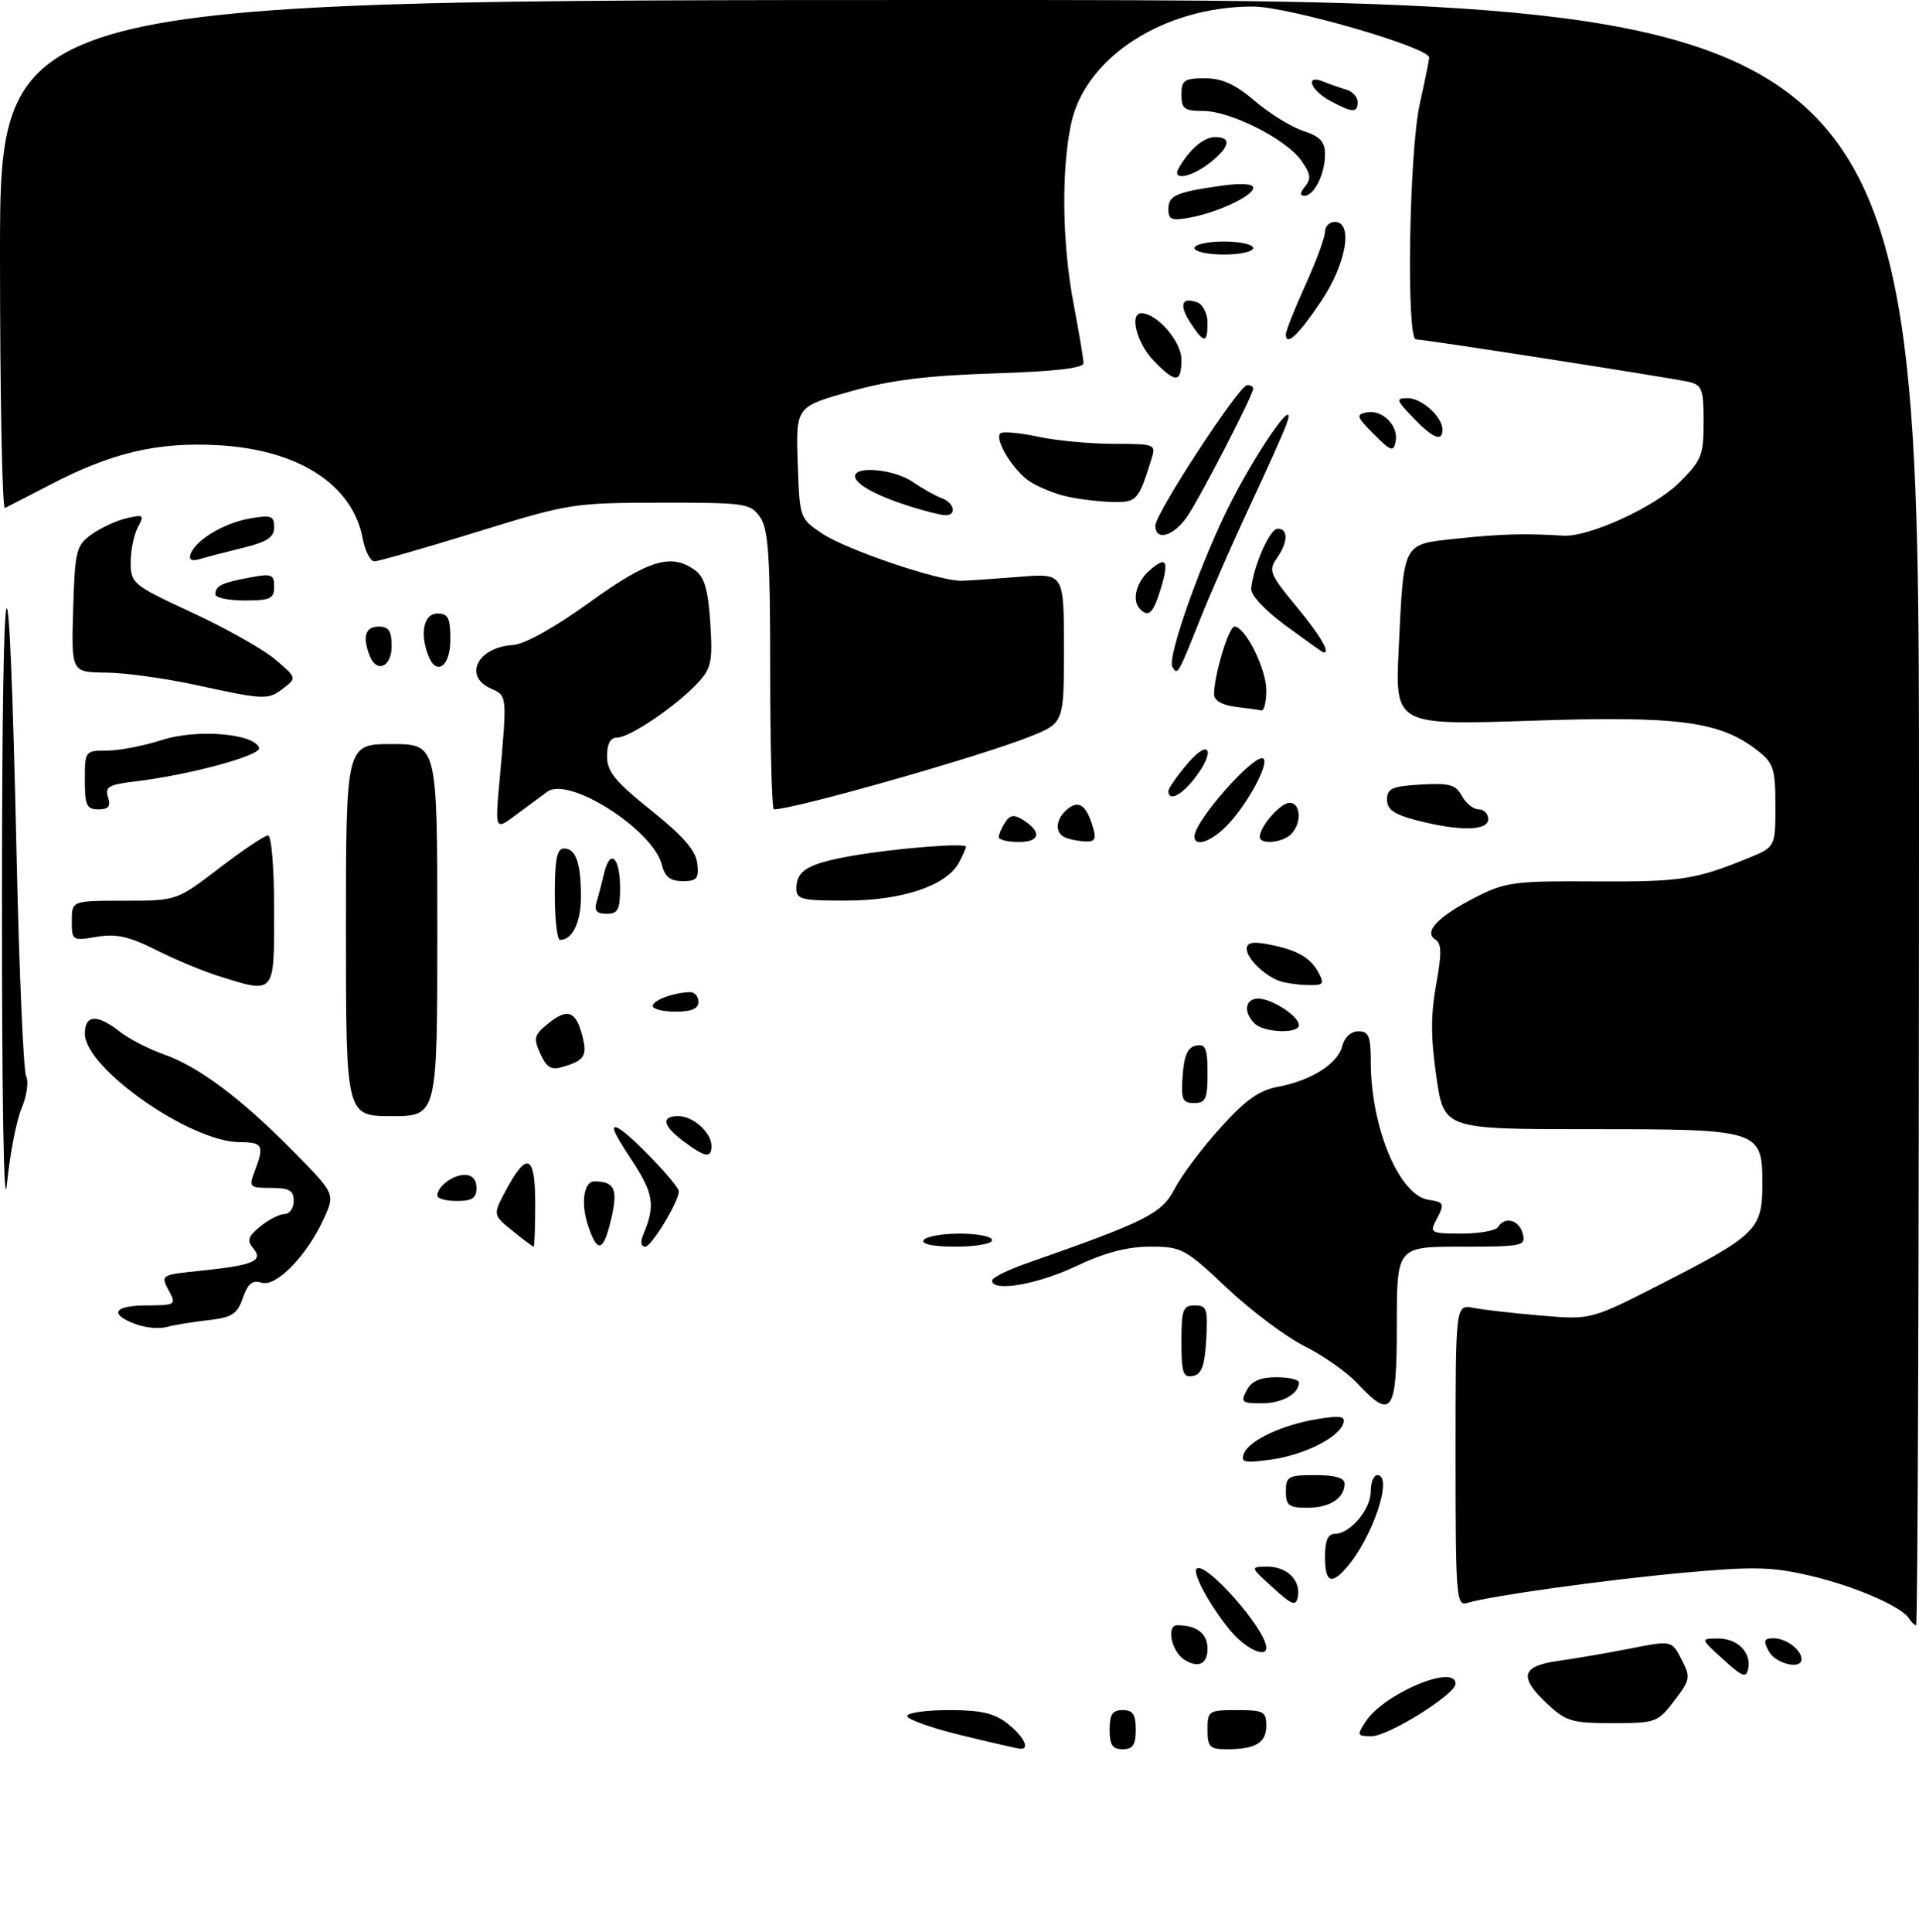<?xml version="1.0" encoding="UTF-8" standalone="no"?>
<!DOCTYPE svg PUBLIC "-//W3C//DTD SVG 1.1//EN" "http://www.w3.org/Graphics/SVG/1.1/DTD/svg11.dtd" >
<svg xmlns="http://www.w3.org/2000/svg" xmlns:xlink="http://www.w3.org/1999/xlink" version="1.1" viewBox="0 0 294 296">
 <g >
 <path fill="currentColor"
d=" M 147.25 265.85 C 142.71 264.74 139.00 263.43 139.00 262.92 C 139.00 262.41 141.86 262.00 145.37 262.00 C 150.29 262.00 152.33 262.47 154.37 264.07 C 156.87 266.04 157.87 268.09 156.25 267.92 C 155.84 267.88 151.79 266.95 147.25 265.85 Z  M 170.00 265.00 C 170.00 262.67 170.44 262.00 172.00 262.00 C 173.56 262.00 174.00 262.67 174.00 265.00 C 174.00 267.33 173.56 268.00 172.00 268.00 C 170.44 268.00 170.00 267.33 170.00 265.00 Z  M 185.00 265.00 C 185.00 262.11 185.17 262.00 189.50 262.00 C 193.58 262.00 194.00 262.22 194.00 264.39 C 194.00 267.02 192.36 268.00 187.92 268.00 C 185.34 268.00 185.00 267.65 185.00 265.00 Z  M 209.23 263.75 C 212.06 259.45 223.00 254.86 223.00 257.97 C 223.00 259.58 212.71 266.00 210.14 266.00 C 207.90 266.00 207.84 265.87 209.23 263.75 Z  M 237.11 261.10 C 232.63 256.92 233.04 255.26 238.75 254.46 C 241.36 254.10 246.34 253.24 249.81 252.56 C 256.11 251.32 256.11 251.32 257.62 254.23 C 259.04 256.98 258.98 257.33 256.51 260.57 C 253.98 263.89 253.67 264.00 247.05 264.00 C 240.88 264.00 239.91 263.72 237.11 261.10 Z  M 264.00 254.23 C 260.50 251.06 260.50 251.06 263.13 251.03 C 266.16 251.00 268.32 253.12 267.83 255.66 C 267.54 257.14 266.95 256.92 264.00 254.23 Z  M 181.38 254.23 C 179.45 252.96 178.66 249.00 180.35 249.00 C 183.36 249.00 185.00 250.27 185.00 252.61 C 185.00 254.98 183.53 255.65 181.38 254.23 Z  M 271.00 253.00 C 270.11 251.34 270.24 251.00 271.76 251.00 C 273.65 251.00 276.00 252.78 276.00 254.20 C 276.00 255.87 272.02 254.91 271.00 253.00 Z  M 188.55 249.88 C 185.52 246.27 182.64 241.03 183.32 240.35 C 184.62 239.04 194.00 249.67 194.00 252.45 C 194.00 254.09 190.83 252.59 188.55 249.88 Z  M 292.49 247.99 C 291.34 246.12 284.12 243.00 277.27 241.40 C 271.48 240.05 268.68 239.98 258.00 240.95 C 245.83 242.06 228.27 244.51 224.75 245.59 C 223.12 246.10 223.00 244.57 223.00 222.99 C 223.00 199.84 223.00 199.84 225.75 200.38 C 227.26 200.67 231.93 201.21 236.12 201.56 C 243.75 202.21 243.75 202.21 254.66 196.63 C 269.04 189.27 270.00 188.33 270.00 181.52 C 270.00 173.06 269.81 173.00 243.39 173.00 C 221.23 173.00 221.23 173.00 220.07 165.03 C 219.20 159.08 219.18 155.50 220.02 150.89 C 220.90 146.03 220.87 144.54 219.89 143.93 C 218.03 142.78 220.38 140.35 226.21 137.40 C 230.64 135.15 232.11 134.96 244.27 135.04 C 257.45 135.12 259.67 134.79 267.75 131.51 C 272.00 129.78 272.00 129.78 272.00 123.46 C 272.00 117.82 271.72 116.92 269.34 115.05 C 263.55 110.50 257.25 109.66 234.62 110.42 C 213.72 111.12 213.72 111.12 214.29 99.31 C 215.10 82.79 214.75 83.43 223.33 82.51 C 229.83 81.81 233.76 81.70 239.50 82.07 C 243.38 82.32 253.49 77.70 257.25 73.96 C 260.69 70.54 261.00 69.78 261.00 64.64 C 261.00 59.65 260.75 58.98 258.75 58.51 C 256.08 57.89 218.28 52.00 216.93 52.00 C 215.43 52.00 215.88 23.36 217.50 16.00 C 218.29 12.42 218.95 9.20 218.96 8.83 C 219.05 7.29 197.35 1.00 191.94 1.00 C 178.33 1.00 166.29 8.75 164.11 18.91 C 162.57 26.12 162.72 37.38 164.50 46.66 C 165.32 50.97 166.00 55.01 166.00 55.64 C 166.00 56.41 161.59 56.91 152.25 57.21 C 141.90 57.55 136.45 58.23 130.21 59.99 C 121.93 62.33 121.93 62.33 122.21 70.88 C 122.50 79.37 122.52 79.44 125.91 81.72 C 129.64 84.23 143.98 89.08 147.37 88.98 C 148.54 88.94 152.54 88.67 156.25 88.37 C 163.00 87.83 163.00 87.83 163.00 99.30 C 163.00 110.77 163.00 110.77 157.75 112.87 C 150.14 115.91 121.67 124.00 118.57 124.00 C 118.26 124.00 118.00 114.43 118.00 102.72 C 118.00 85.08 117.73 81.06 116.44 79.22 C 114.96 77.11 114.22 77.00 101.19 77.02 C 87.82 77.03 87.16 77.14 73.00 81.52 C 65.03 83.98 57.99 86.00 57.36 86.00 C 56.74 86.00 55.93 84.44 55.57 82.53 C 54.01 74.23 45.75 68.89 33.41 68.21 C 24.08 67.70 17.09 69.35 7.55 74.33 C 4.22 76.06 1.16 77.64 0.75 77.83 C 0.34 78.01 0.00 60.58 0.00 39.08 C 0.00 0.00 0.00 0.00 147.00 0.00 C 294.00 0.00 294.00 0.00 294.00 124.50 C 294.00 192.97 293.80 249.00 293.56 249.00 C 293.32 249.00 292.84 248.54 292.49 247.99 Z  M 195.00 243.23 C 191.50 240.06 191.50 240.06 194.13 240.03 C 197.16 240.00 199.32 242.12 198.83 244.66 C 198.54 246.14 197.95 245.92 195.00 243.23 Z  M 203.00 238.50 C 203.00 236.06 203.45 235.00 204.50 235.00 C 206.84 235.00 210.00 231.26 210.00 228.50 C 210.00 227.12 210.45 226.00 211.00 226.00 C 213.51 226.00 210.28 235.64 206.23 240.25 C 203.92 242.88 203.00 242.38 203.00 238.50 Z  M 197.00 228.50 C 197.00 226.20 197.37 226.00 201.50 226.00 C 204.53 226.00 206.00 226.43 206.00 227.30 C 206.00 229.53 203.73 231.00 200.30 231.00 C 197.45 231.00 197.00 230.66 197.00 228.50 Z  M 190.56 222.72 C 191.34 220.68 196.51 218.26 201.95 217.39 C 205.40 216.84 206.17 216.98 205.80 218.09 C 205.07 220.29 199.75 222.94 194.64 223.64 C 190.65 224.18 190.04 224.05 190.56 222.72 Z  M 191.00 213.00 C 191.75 211.59 193.09 211.00 195.54 211.00 C 197.44 211.00 199.00 211.36 199.00 211.80 C 199.00 213.56 196.42 215.00 193.26 215.00 C 190.24 215.00 190.03 214.81 191.00 213.00 Z  M 207.92 211.91 C 206.33 210.21 202.70 207.66 199.85 206.24 C 197.01 204.82 191.66 200.81 187.97 197.33 C 181.56 191.28 181.03 191.00 176.22 191.00 C 172.70 191.00 169.27 191.90 164.84 194.00 C 158.89 196.81 152.00 197.99 152.00 196.20 C 152.00 195.76 154.36 194.57 157.25 193.56 C 175.61 187.14 177.98 185.95 179.94 182.17 C 180.98 180.15 184.11 175.96 186.90 172.87 C 190.75 168.58 192.85 167.06 195.73 166.52 C 200.88 165.56 204.97 162.98 205.65 160.26 C 205.99 158.91 206.98 158.00 208.11 158.00 C 209.70 158.00 210.00 158.76 210.01 162.75 C 210.04 172.81 214.38 183.15 218.85 183.82 C 221.31 184.18 221.38 184.41 219.96 187.07 C 219.01 188.86 219.30 189.00 223.91 189.00 C 226.64 189.00 229.16 188.55 229.50 188.00 C 230.54 186.31 232.74 186.89 233.29 189.00 C 233.79 190.90 233.32 191.00 223.91 191.00 C 214.00 191.00 214.00 191.00 214.00 203.00 C 214.00 216.53 213.25 217.62 207.92 211.91 Z  M 181.00 205.57 C 181.00 200.62 181.23 200.00 183.05 200.00 C 184.90 200.00 185.07 200.52 184.80 205.24 C 184.57 209.29 184.10 210.56 182.75 210.81 C 181.25 211.10 181.00 210.34 181.00 205.57 Z  M 20.75 202.86 C 16.62 201.32 17.44 200.00 22.54 200.00 C 26.71 200.00 26.99 199.85 26.04 198.07 C 24.54 195.28 24.46 195.34 30.83 194.68 C 38.85 193.84 40.39 193.18 38.81 191.27 C 37.79 190.04 37.98 189.44 39.89 187.89 C 41.17 186.85 42.85 186.00 43.61 186.00 C 44.37 186.00 45.00 185.10 45.00 184.00 C 45.00 182.38 44.33 182.00 41.52 182.00 C 38.21 182.00 38.09 181.88 39.02 179.43 C 40.52 175.51 40.26 175.00 36.75 174.99 C 29.16 174.97 13.00 163.66 13.00 158.36 C 13.00 155.46 14.89 155.34 18.30 158.02 C 19.71 159.13 22.75 160.71 25.04 161.51 C 30.45 163.42 36.93 168.27 44.92 176.38 C 51.35 182.90 51.35 182.90 49.62 186.70 C 47.03 192.38 42.31 197.23 40.07 196.52 C 38.67 196.08 37.97 196.65 37.20 198.86 C 36.33 201.36 35.55 201.86 31.84 202.27 C 29.45 202.54 26.60 203.01 25.50 203.32 C 24.40 203.63 22.26 203.43 20.75 202.86 Z  M 78.50 188.56 C 75.50 186.13 75.50 186.13 77.50 182.38 C 80.74 176.31 82.00 176.87 82.00 184.42 C 82.00 188.04 81.89 191.00 81.75 191.00 C 81.61 190.99 80.15 189.90 78.50 188.56 Z  M 90.05 187.65 C 88.96 184.35 89.45 181.00 91.03 181.00 C 94.14 181.00 94.69 182.15 93.68 186.55 C 92.46 191.87 91.53 192.15 90.05 187.65 Z  M 98.52 189.25 C 100.47 184.62 100.18 182.84 96.57 177.41 C 93.97 173.48 93.45 172.17 94.78 172.88 C 96.70 173.91 104.00 181.56 104.00 182.54 C 104.00 184.08 99.81 191.00 98.87 191.00 C 98.22 191.00 98.08 190.29 98.52 189.25 Z  M 141.50 190.00 C 141.84 189.45 144.34 189.00 147.06 189.00 C 149.78 189.00 152.00 189.45 152.00 190.00 C 152.00 190.55 149.50 191.00 146.44 191.00 C 142.99 191.00 141.12 190.62 141.50 190.00 Z  M 0.30 137.00 C 0.33 80.86 1.37 78.31 2.55 131.50 C 2.94 149.10 3.60 164.14 4.01 164.91 C 4.42 165.69 4.11 167.90 3.30 169.82 C 2.50 171.74 1.49 176.95 1.06 181.41 C 0.59 186.26 0.28 168.46 0.30 137.00 Z  M 67.00 183.20 C 67.00 181.79 69.35 180.00 71.20 180.00 C 72.33 180.00 73.00 180.74 73.00 182.00 C 73.00 183.56 72.33 184.00 70.00 184.00 C 68.35 184.00 67.00 183.64 67.00 183.20 Z  M 104.75 174.88 C 101.53 172.48 101.22 171.00 103.93 171.00 C 106.19 171.00 109.00 173.53 109.00 175.57 C 109.00 177.49 108.03 177.33 104.75 174.88 Z  M 53.00 142.50 C 53.00 114.00 53.00 114.00 60.00 114.00 C 67.00 114.00 67.00 114.00 67.00 142.50 C 67.00 171.00 67.00 171.00 60.00 171.00 C 53.00 171.00 53.00 171.00 53.00 142.50 Z  M 181.19 164.76 C 181.42 161.66 181.97 160.43 183.25 160.19 C 184.71 159.91 185.00 160.61 185.00 164.43 C 185.00 168.38 184.72 169.00 182.94 169.00 C 181.14 169.00 180.92 168.47 181.19 164.76 Z  M 82.79 161.45 C 81.70 159.05 81.83 158.56 83.94 156.85 C 86.91 154.44 88.18 154.85 89.17 158.54 C 90.02 161.74 89.60 162.44 86.26 163.45 C 84.46 163.99 83.77 163.59 82.79 161.45 Z  M 192.20 156.80 C 190.43 155.03 190.74 153.00 192.78 153.00 C 194.86 153.00 199.00 155.70 199.00 157.06 C 199.00 158.42 193.62 158.22 192.20 156.80 Z  M 100.00 154.12 C 100.00 153.25 103.30 152.04 105.75 152.01 C 106.44 152.01 107.00 152.68 107.00 153.50 C 107.00 154.55 105.94 155.00 103.50 155.00 C 101.58 155.00 100.00 154.60 100.00 154.12 Z  M 33.30 149.48 C 30.99 148.75 26.74 146.97 23.86 145.52 C 19.75 143.46 17.79 143.03 14.81 143.53 C 11.08 144.16 11.00 144.11 11.00 141.09 C 11.00 138.00 11.00 138.00 19.04 138.00 C 27.07 138.00 27.07 138.00 33.60 133.00 C 37.18 130.25 40.54 128.00 41.06 128.00 C 41.59 128.00 42.00 132.99 42.00 139.50 C 42.00 152.53 42.21 152.29 33.30 149.48 Z  M 196.00 150.29 C 193.65 149.43 191.00 146.82 191.00 145.37 C 191.00 144.42 191.91 144.22 194.25 144.67 C 198.66 145.50 200.76 146.68 202.01 149.02 C 202.95 150.78 202.76 150.99 200.29 150.92 C 198.75 150.88 196.82 150.59 196.00 150.29 Z  M 85.00 137.00 C 85.00 131.68 85.33 130.00 86.39 130.00 C 88.22 130.00 89.00 132.21 89.00 137.38 C 89.00 141.30 87.70 144.00 85.80 144.00 C 85.36 144.00 85.00 140.85 85.00 137.00 Z  M 91.39 138.25 C 91.67 137.29 92.20 135.27 92.56 133.76 C 93.48 129.91 95.00 131.34 95.00 136.06 C 95.00 139.38 94.67 140.00 92.93 140.00 C 91.43 140.00 91.01 139.52 91.39 138.25 Z  M 122.00 136.12 C 122.00 133.37 123.80 132.31 130.50 131.13 C 137.05 129.97 148.00 129.10 148.00 129.73 C 148.00 129.95 147.51 131.04 146.92 132.15 C 145.04 135.67 138.31 137.95 129.75 137.98 C 122.83 138.00 122.00 137.80 122.00 136.12 Z  M 101.41 132.51 C 100.06 127.13 87.15 118.88 83.85 121.30 C 82.95 121.96 80.77 123.57 79.02 124.87 C 75.84 127.25 75.84 127.25 76.55 119.37 C 77.70 106.53 77.70 106.59 75.25 105.51 C 70.91 103.61 73.14 99.16 78.60 98.82 C 80.37 98.71 84.92 96.18 90.27 92.32 C 99.37 85.76 102.85 84.70 106.50 87.38 C 107.93 88.42 108.49 90.38 108.82 95.44 C 109.19 101.40 108.99 102.39 106.87 104.66 C 103.62 108.16 96.48 113.00 94.57 113.00 C 93.51 113.00 93.00 113.93 93.00 115.87 C 93.00 118.22 94.24 119.74 99.75 124.15 C 104.65 128.07 106.59 130.30 106.82 132.28 C 107.09 134.61 106.77 135.00 104.59 135.00 C 102.71 135.00 101.87 134.35 101.41 132.51 Z  M 153.02 128.25 C 153.02 127.84 153.46 126.83 153.99 126.00 C 154.71 124.86 155.36 124.76 156.66 125.57 C 159.65 127.44 159.39 129.00 156.08 129.00 C 154.39 129.00 153.01 128.66 153.02 128.25 Z  M 163.25 128.34 C 161.54 127.65 161.68 125.51 163.54 123.96 C 165.28 122.52 166.43 123.34 167.45 126.75 C 167.99 128.52 167.75 128.98 166.32 128.92 C 165.32 128.88 163.94 128.62 163.25 128.34 Z  M 183.00 128.15 C 183.00 125.74 192.45 115.11 193.58 116.25 C 194.41 117.07 191.19 123.06 188.20 126.25 C 185.71 128.91 183.00 129.90 183.00 128.15 Z  M 193.00 128.22 C 193.00 126.63 196.17 123.00 197.56 123.00 C 199.31 123.00 199.46 126.14 197.80 127.80 C 196.47 129.13 193.00 129.44 193.00 128.22 Z  M 217.00 125.67 C 213.56 124.77 212.50 124.03 212.50 122.50 C 212.50 120.80 213.27 120.46 217.69 120.20 C 222.07 119.95 223.05 120.22 223.97 121.95 C 224.58 123.08 225.73 124.00 226.54 124.00 C 227.34 124.00 228.00 124.67 228.00 125.50 C 228.00 127.32 223.60 127.38 217.00 125.67 Z  M 13.00 119.50 C 13.00 115.05 13.04 115.00 16.39 115.00 C 18.25 115.00 22.03 114.27 24.80 113.38 C 30.13 111.65 38.96 112.37 39.69 114.58 C 40.08 115.73 28.99 118.74 20.80 119.71 C 16.65 120.20 16.04 120.55 16.55 122.14 C 16.99 123.54 16.63 124.00 15.07 124.00 C 13.28 124.00 13.00 123.38 13.00 119.50 Z  M 179.00 121.21 C 179.00 120.78 180.33 118.87 181.96 116.96 C 185.41 112.93 186.28 115.10 182.93 119.37 C 180.92 121.92 179.00 122.82 179.00 121.21 Z  M 189.25 108.28 C 187.21 108.02 186.00 107.32 186.00 106.38 C 186.00 103.46 188.25 96.00 189.13 96.00 C 190.77 96.00 193.99 102.45 194.00 105.75 C 194.00 107.54 193.66 108.93 193.25 108.84 C 192.84 108.75 191.04 108.50 189.25 108.28 Z  M 30.00 104.94 C 25.32 103.93 19.12 103.07 16.21 103.05 C 10.93 103.00 10.93 103.00 11.21 93.35 C 11.48 84.38 11.67 83.58 14.00 81.90 C 15.38 80.90 17.79 79.78 19.36 79.41 C 22.01 78.78 22.14 78.88 21.11 80.80 C 20.50 81.94 20.01 84.36 20.02 86.18 C 20.03 89.39 20.34 89.64 29.42 93.85 C 34.58 96.24 40.31 99.47 42.15 101.02 C 45.44 103.80 45.46 103.88 43.50 105.39 C 41.06 107.27 40.63 107.26 30.00 104.94 Z  M 179.62 102.19 C 178.72 100.74 184.36 85.02 188.91 76.32 C 193.32 67.86 198.82 60.25 197.09 65.00 C 196.59 66.38 194.07 72.00 191.49 77.50 C 188.92 83.00 185.46 90.88 183.82 95.00 C 180.45 103.43 180.42 103.49 179.62 102.19 Z  M 56.61 100.42 C 55.50 97.53 55.98 96.00 58.00 96.00 C 59.56 96.00 60.00 96.67 60.00 99.00 C 60.00 102.23 57.68 103.20 56.61 100.42 Z  M 65.61 100.42 C 64.29 96.99 64.94 94.00 67.00 94.00 C 68.67 94.00 69.00 94.67 69.00 98.00 C 69.00 102.13 66.85 103.66 65.61 100.42 Z  M 197.00 95.87 C 193.76 93.49 191.57 91.14 191.68 90.16 C 192.07 86.60 194.55 81.00 195.74 81.00 C 197.41 81.00 197.34 83.07 195.59 85.57 C 194.30 87.40 194.57 88.04 198.59 92.89 C 202.26 97.31 203.94 100.17 202.75 99.96 C 202.61 99.93 200.03 98.09 197.00 95.87 Z  M 174.67 93.33 C 173.38 92.05 174.02 89.29 176.01 87.49 C 178.68 85.07 179.17 85.84 177.80 90.30 C 176.68 93.95 175.97 94.64 174.67 93.33 Z  M 33.00 91.06 C 33.00 89.75 33.94 89.29 38.26 88.48 C 41.62 87.85 42.00 87.99 42.00 89.89 C 42.00 91.72 41.41 92.00 37.50 92.00 C 35.02 92.00 33.00 91.58 33.00 91.06 Z  M 29.19 84.92 C 29.91 82.78 34.26 80.15 38.25 79.44 C 41.55 78.86 42.00 79.02 42.00 80.77 C 42.00 82.32 40.94 83.02 37.25 83.93 C 34.64 84.57 31.66 85.34 30.63 85.65 C 29.38 86.02 28.91 85.78 29.19 84.92 Z  M 177.00 80.53 C 177.00 78.66 189.85 59.00 191.07 59.00 C 191.58 59.00 192.00 59.23 192.00 59.52 C 192.00 60.53 183.73 76.52 181.81 79.25 C 179.72 82.20 177.00 82.93 177.00 80.53 Z  M 139.50 77.61 C 134.29 75.97 131.00 74.17 131.00 72.96 C 131.00 71.31 137.06 71.91 139.85 73.84 C 141.31 74.85 143.29 75.96 144.25 76.31 C 146.25 77.03 146.63 79.03 144.75 78.93 C 144.06 78.90 141.70 78.30 139.50 77.61 Z  M 163.28 76.03 C 161.50 75.61 159.02 74.59 157.77 73.77 C 155.24 72.11 152.32 67.34 153.26 66.40 C 153.59 66.07 156.17 66.30 158.98 66.90 C 161.80 67.51 167.03 68.00 170.62 68.00 C 176.92 68.00 177.11 68.08 176.43 70.25 C 174.40 76.77 174.19 77.00 170.27 76.90 C 168.20 76.84 165.05 76.45 163.28 76.03 Z  M 210.48 66.52 C 207.83 63.88 207.71 63.51 209.37 63.18 C 211.77 62.70 214.30 65.23 213.82 67.63 C 213.49 69.29 213.12 69.17 210.48 66.52 Z  M 216.50 64.00 C 213.88 61.26 213.80 61.00 215.66 61.00 C 217.82 61.00 221.00 63.88 221.00 65.83 C 221.00 67.76 219.54 67.17 216.50 64.00 Z  M 176.69 55.20 C 174.14 52.54 172.99 48.00 174.87 48.00 C 177.25 48.00 181.00 52.33 181.00 55.07 C 181.00 58.73 180.10 58.75 176.69 55.20 Z  M 182.39 49.47 C 180.58 46.71 181.03 45.41 183.46 46.35 C 184.31 46.67 185.00 48.08 185.00 49.47 C 185.00 52.65 184.47 52.65 182.39 49.47 Z  M 197.00 51.22 C 197.00 50.70 198.35 47.30 200.00 43.66 C 201.65 40.02 203.00 36.36 203.00 35.52 C 203.00 34.68 203.68 34.00 204.50 34.00 C 207.37 34.00 206.27 40.40 202.41 46.15 C 198.93 51.35 197.00 53.15 197.00 51.22 Z  M 183.00 38.00 C 183.00 37.45 185.03 37.00 187.50 37.00 C 189.97 37.00 192.00 37.45 192.00 38.00 C 192.00 38.55 189.97 39.00 187.50 39.00 C 185.03 39.00 183.00 38.55 183.00 38.00 Z  M 179.00 32.04 C 179.00 29.95 180.16 29.44 187.25 28.44 C 190.20 28.03 192.00 28.15 192.00 28.77 C 192.00 30.01 186.61 32.54 182.25 33.35 C 179.51 33.86 179.00 33.65 179.00 32.04 Z  M 199.96 28.55 C 200.92 27.39 200.79 26.58 199.33 24.56 C 196.94 21.25 188.49 17.00 184.30 17.00 C 181.45 17.00 181.00 16.66 181.00 14.50 C 181.00 12.30 181.43 12.00 184.59 12.00 C 187.24 12.00 189.24 12.91 192.24 15.47 C 194.47 17.38 197.80 19.44 199.65 20.05 C 202.26 20.91 203.00 21.71 203.00 23.64 C 203.00 26.65 201.34 30.00 199.84 30.00 C 199.11 30.00 199.15 29.52 199.96 28.55 Z  M 180.59 25.75 C 182.23 22.88 184.43 21.00 186.15 21.00 C 188.75 21.00 188.45 22.50 185.37 24.93 C 182.44 27.23 179.46 27.74 180.59 25.75 Z  M 203.75 15.43 C 200.73 13.79 199.89 11.33 202.75 12.51 C 203.71 12.90 205.29 13.45 206.25 13.73 C 207.21 14.01 208.00 14.86 208.00 15.62 C 208.00 17.34 207.22 17.31 203.75 15.43 Z "/>
</g>
</svg>